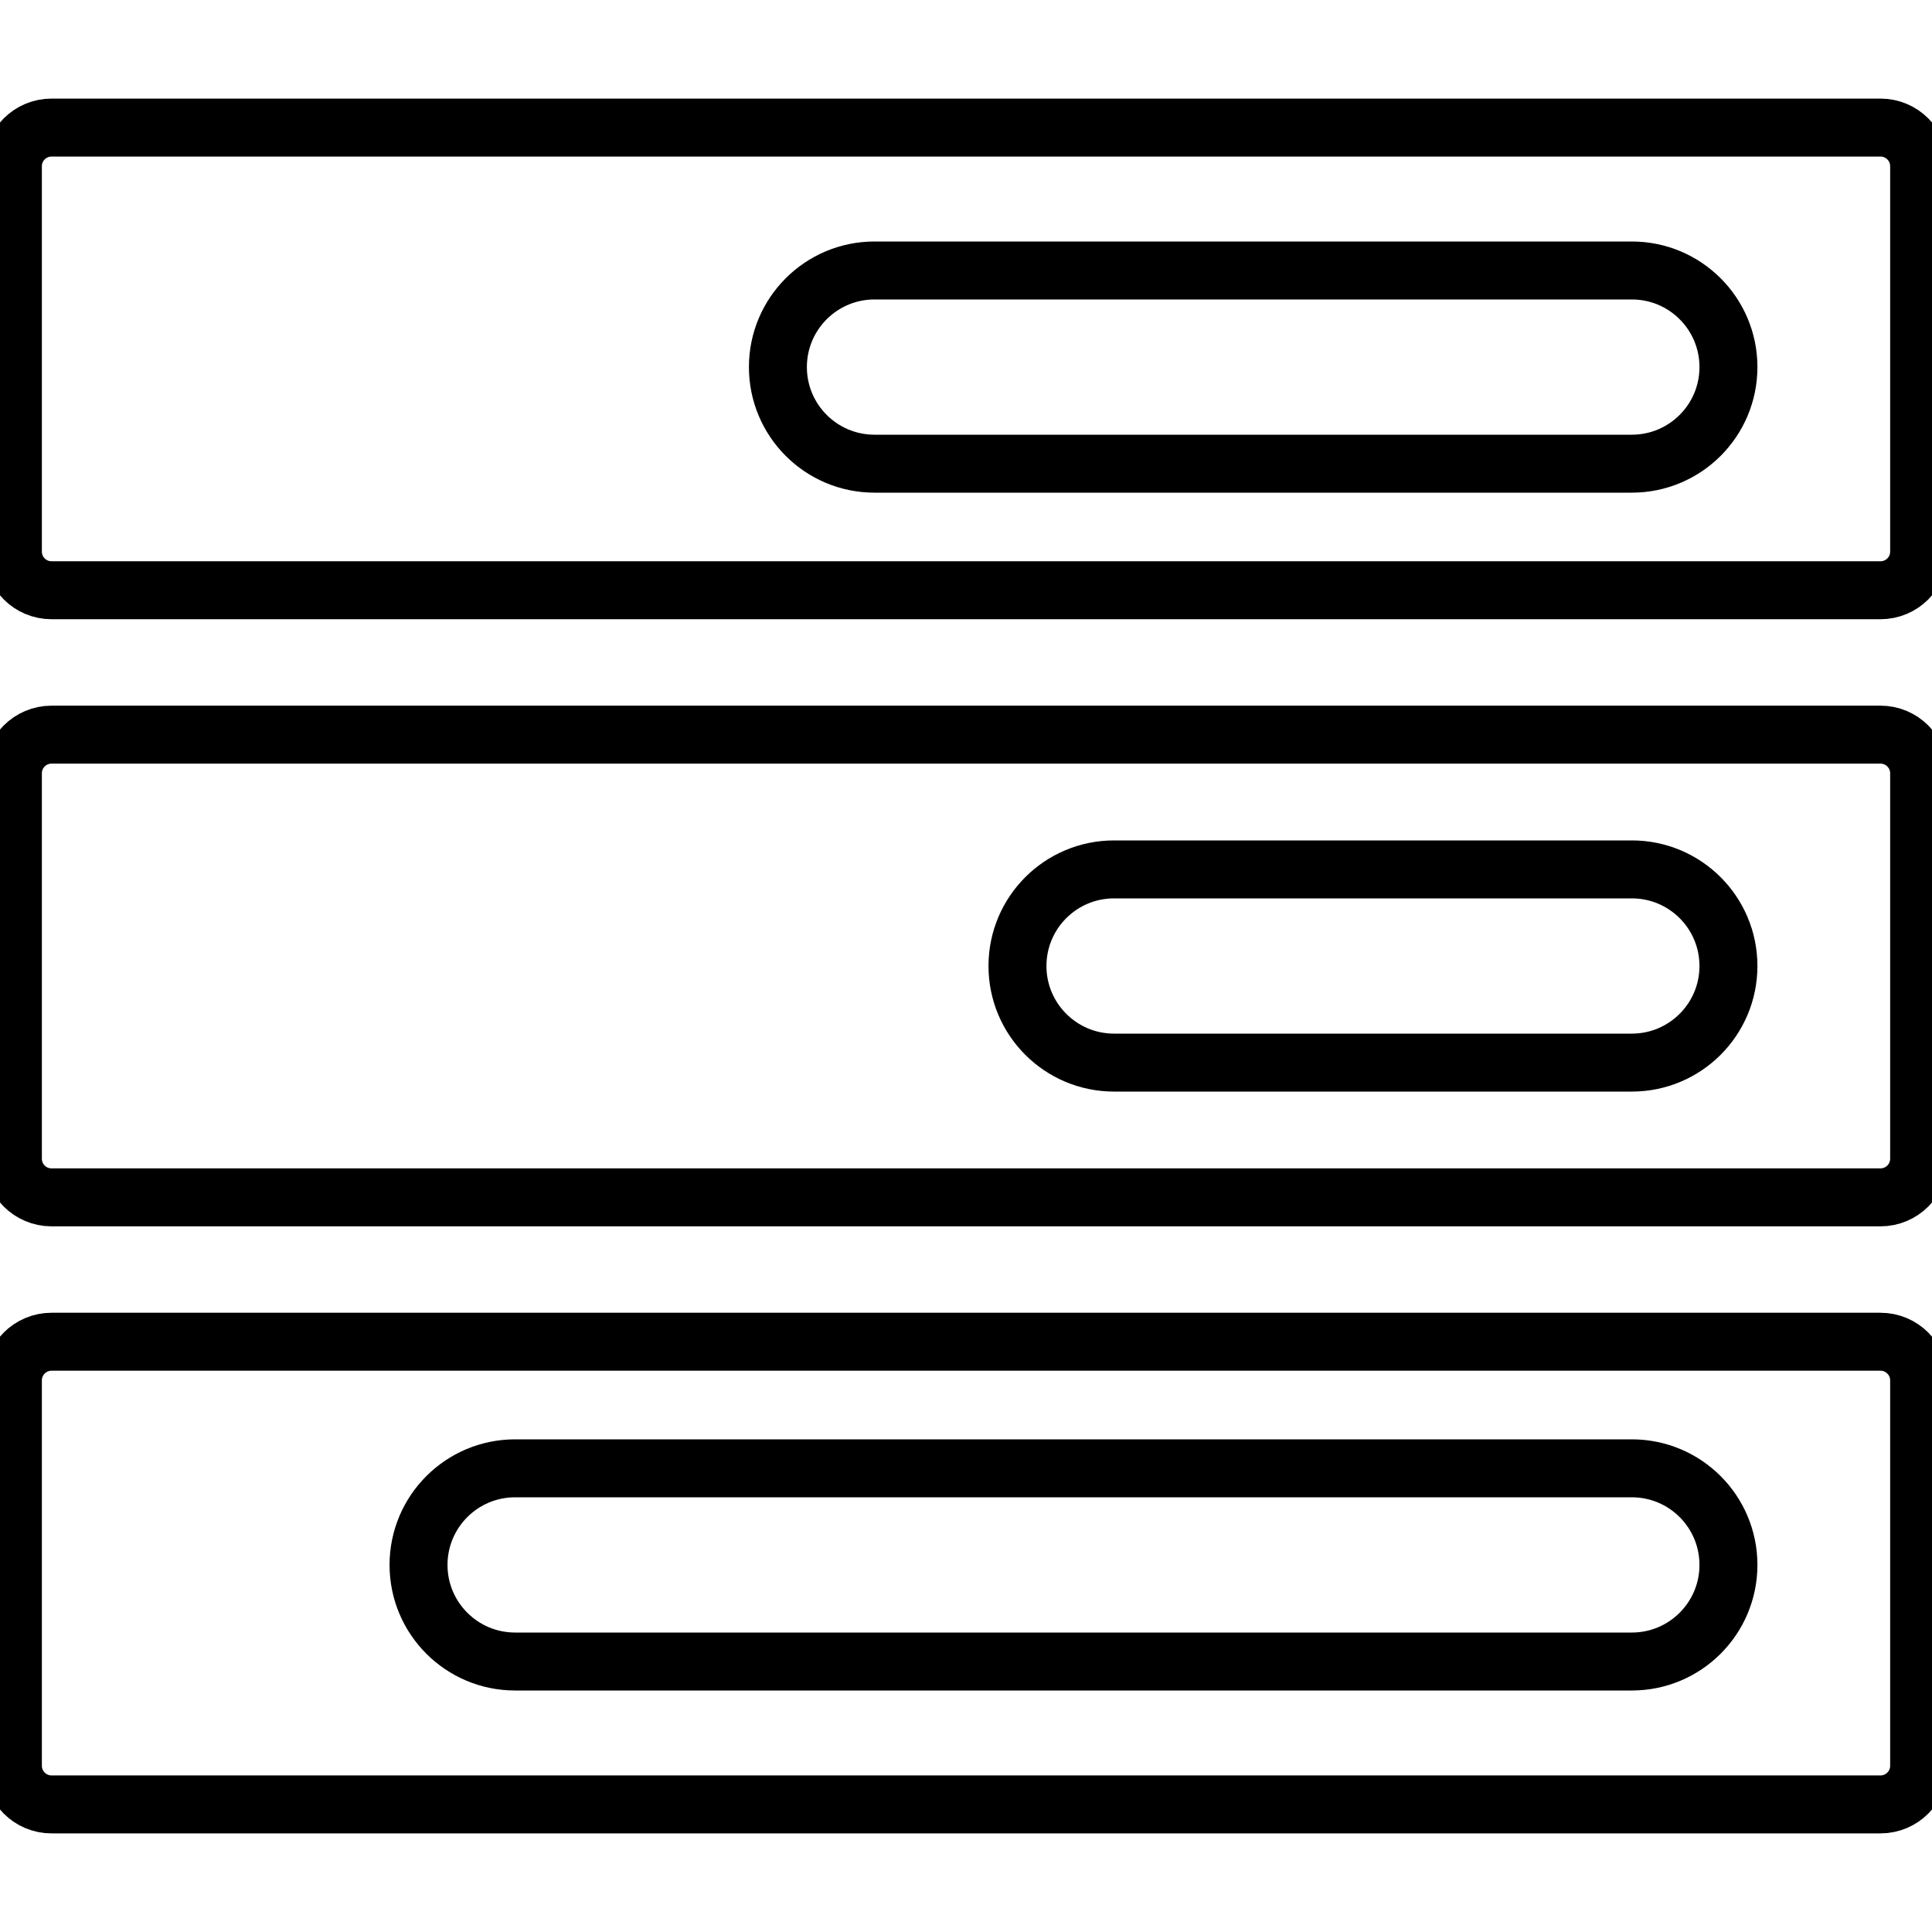 <?xml version="1.0" encoding="utf-8"?>
<!-- Generator: Adobe Illustrator 15.1.0, SVG Export Plug-In . SVG Version: 6.00 Build 0)  -->
<!DOCTYPE svg PUBLIC "-//W3C//DTD SVG 1.1//EN" "http://www.w3.org/Graphics/SVG/1.1/DTD/svg11.dtd">
<svg version="1.1" id="Layer_4" xmlns="http://www.w3.org/2000/svg" xmlns:xlink="http://www.w3.org/1999/xlink" x="0px" y="0px"
	 width="100px" height="100px" viewBox="0 0 100 100" enable-background="new 0 0 100 100" xml:space="preserve">
<g>
	<path fill="none" stroke="#000000" stroke-width="3" stroke-miterlimit="10" d="M97.333,38.025H2.667c-1.104,0-2,0.896-2,2v19.95
		c0,1.104,0.896,2,2,2h94.667c1.104,0,2-0.896,2-2v-19.95C99.333,38.921,98.438,38.025,97.333,38.025z M84.464,55h-26.8
		c-2.762,0-5-2.238-5-5c0-2.762,2.238-5,5-5h26.8c2.761,0,5,2.238,5,5C89.464,52.762,87.225,55,84.464,55z"/>
	<path fill="none" stroke="#000000" stroke-width="3" stroke-miterlimit="10" d="M97.333,69.448H2.667c-1.104,0-2,0.896-2,2v19.948
		c0,1.104,0.896,2,2,2h94.667c1.104,0,2-0.896,2-2V71.448C99.333,70.344,98.438,69.448,97.333,69.448z M84.464,86H26.663
		c-2.761,0-5-2.238-5-5s2.239-5,5-5h57.801c2.761,0,5,2.238,5,5S87.225,86,84.464,86z"/>
	<path fill="none" stroke="#000000" stroke-width="3" stroke-miterlimit="10" d="M97.333,6.603H2.667c-1.104,0-2,0.896-2,2v19.948
		c0,1.104,0.896,2,2,2h94.667c1.104,0,2-0.896,2-2V8.603C99.333,7.498,98.438,6.603,97.333,6.603z M84.464,24h-39.2
		c-2.761,0-5-2.238-5-5s2.239-5,5-5h39.2c2.761,0,5,2.238,5,5S87.225,24,84.464,24z"/>
</g>
</svg>
